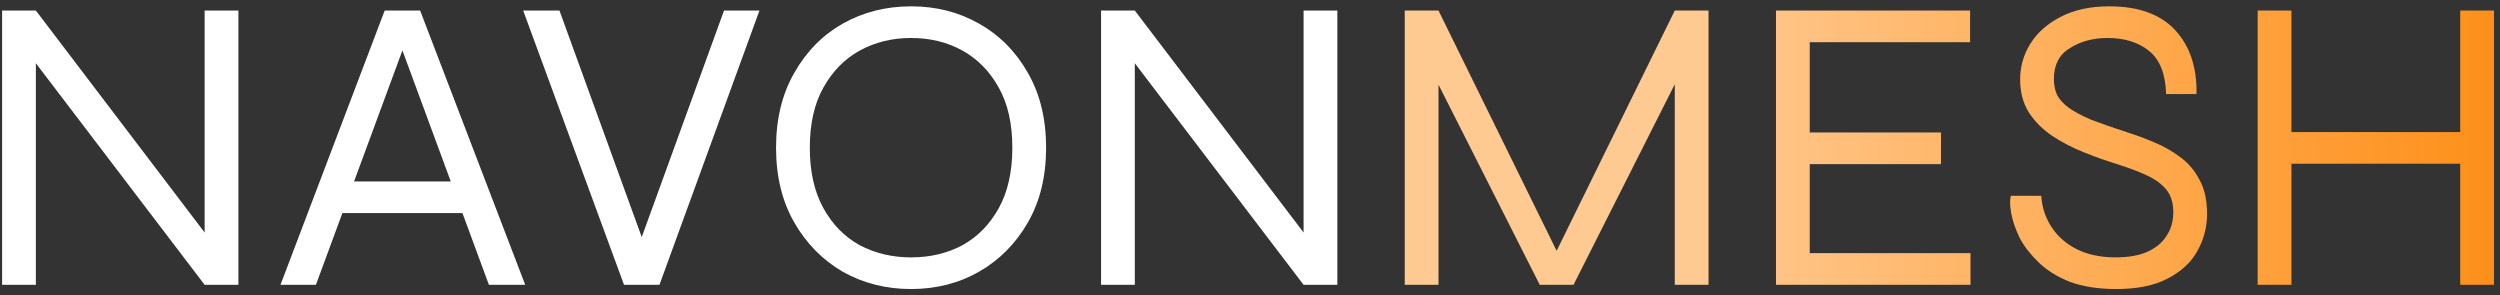 <svg width="237" height="28" viewBox="0 0 237 28" fill="none" xmlns="http://www.w3.org/2000/svg">
<rect x="0" y="0" width="237" height="28" fill="#333333" stroke="none"/>
<path d="M20.28 23.2L19.4 23.48V1H22.6V27H19.4L2.52 4.84L3.4 4.56V27H0.2V1H3.4L20.28 23.2ZM31.869 20.2V17.2H44.349V20.2H31.869ZM26.589 27L36.469 1H39.829L49.789 27H46.349L37.669 3.48H38.629L29.949 27H26.589ZM59.157 27L49.597 1H53.037L61.317 23.8H60.357L68.637 1H71.997L62.517 27H59.157ZM86.37 27.4C83.997 27.4 81.837 26.853 79.89 25.76C77.97 24.64 76.437 23.08 75.29 21.08C74.144 19.08 73.57 16.72 73.57 14C73.57 11.28 74.144 8.92 75.29 6.92C76.437 4.893 77.97 3.333 79.89 2.24C81.837 1.147 83.997 0.6 86.37 0.6C88.744 0.6 90.89 1.147 92.81 2.24C94.757 3.333 96.304 4.893 97.45 6.92C98.597 8.92 99.17 11.28 99.17 14C99.17 16.72 98.597 19.08 97.45 21.08C96.304 23.08 94.757 24.64 92.81 25.76C90.89 26.853 88.744 27.4 86.37 27.4ZM86.37 24.4C88.184 24.4 89.81 24.013 91.25 23.24C92.69 22.44 93.837 21.267 94.69 19.72C95.544 18.173 95.97 16.267 95.97 14C95.97 11.733 95.544 9.84 94.69 8.32C93.837 6.773 92.69 5.6 91.25 4.8C89.81 4 88.184 3.6 86.37 3.6C84.584 3.6 82.957 4 81.49 4.8C80.05 5.6 78.904 6.773 78.05 8.32C77.197 9.84 76.77 11.733 76.77 14C76.77 16.267 77.197 18.173 78.05 19.72C78.904 21.267 80.05 22.44 81.49 23.24C82.957 24.013 84.584 24.4 86.37 24.4ZM124.46 23.2L123.58 23.48V1H126.78V27H123.58L106.7 4.84L107.58 4.56V27H104.38V1H107.58L124.46 23.2Z" fill="white"/>
<path d="M148.209 25.08H146.929L158.769 1H161.969V27H158.769V6.56L159.409 6.72L149.169 27H145.969L135.729 6.76L136.369 6.6V27H133.169V1H136.369L148.209 25.08ZM171.564 15.56V24H186.804V27H168.364V1H186.764V4H171.564V12.56H184.004V15.56H171.564ZM190.628 18.56H193.508C193.588 19.68 193.921 20.68 194.508 21.56C195.094 22.44 195.894 23.133 196.908 23.64C197.948 24.147 199.161 24.4 200.548 24.4C201.748 24.4 202.748 24.227 203.548 23.88C204.374 23.507 204.988 23 205.388 22.36C205.814 21.72 206.028 20.973 206.028 20.12C206.028 19.24 205.814 18.533 205.388 18C204.961 17.467 204.348 17.013 203.548 16.64C202.748 16.267 201.801 15.907 200.708 15.56C199.668 15.24 198.614 14.867 197.548 14.44C196.481 14.013 195.481 13.493 194.548 12.88C193.641 12.267 192.908 11.533 192.348 10.68C191.788 9.8 191.508 8.747 191.508 7.52C191.508 6.32 191.828 5.2 192.468 4.16C193.134 3.093 194.094 2.24 195.348 1.6C196.628 0.933 198.161 0.6 199.948 0.6C202.748 0.6 204.841 1.36 206.228 2.88C207.614 4.4 208.281 6.413 208.228 8.92H205.348C205.294 7.027 204.761 5.667 203.748 4.84C202.734 4.013 201.414 3.6 199.788 3.6C198.428 3.6 197.241 3.92 196.228 4.56C195.214 5.173 194.708 6.147 194.708 7.48C194.708 8.067 194.814 8.587 195.028 9.04C195.268 9.467 195.641 9.867 196.148 10.24C196.681 10.613 197.388 10.987 198.268 11.36C199.174 11.707 200.281 12.093 201.588 12.52C202.441 12.787 203.308 13.107 204.188 13.48C205.094 13.853 205.921 14.32 206.668 14.88C207.441 15.44 208.054 16.16 208.508 17.04C208.988 17.893 209.228 18.973 209.228 20.28C209.228 21.533 208.921 22.707 208.308 23.8C207.721 24.867 206.788 25.733 205.508 26.4C204.254 27.067 202.628 27.4 200.628 27.4C198.921 27.4 197.454 27.173 196.228 26.72C195.028 26.24 194.041 25.627 193.268 24.88C192.494 24.133 191.894 23.36 191.468 22.56C191.068 21.733 190.801 20.96 190.668 20.24C190.534 19.52 190.521 18.96 190.628 18.56ZM216.948 12.52H233.428V15.52H216.948V12.52ZM233.228 1H236.428V27H233.228V1ZM214.028 1H217.228V27H214.028V1Z" fill="url(#paint0_linear_4_13)"/>
<defs>
<linearGradient id="paint0_linear_4_13" x1="160.292" y1="17.5" x2="253" y2="17.5" gradientUnits="userSpaceOnUse">
<stop stop-color="#FFCA92"/>
<stop offset="1" stop-color="#FD8300"/>
</linearGradient>
</defs>
</svg>

